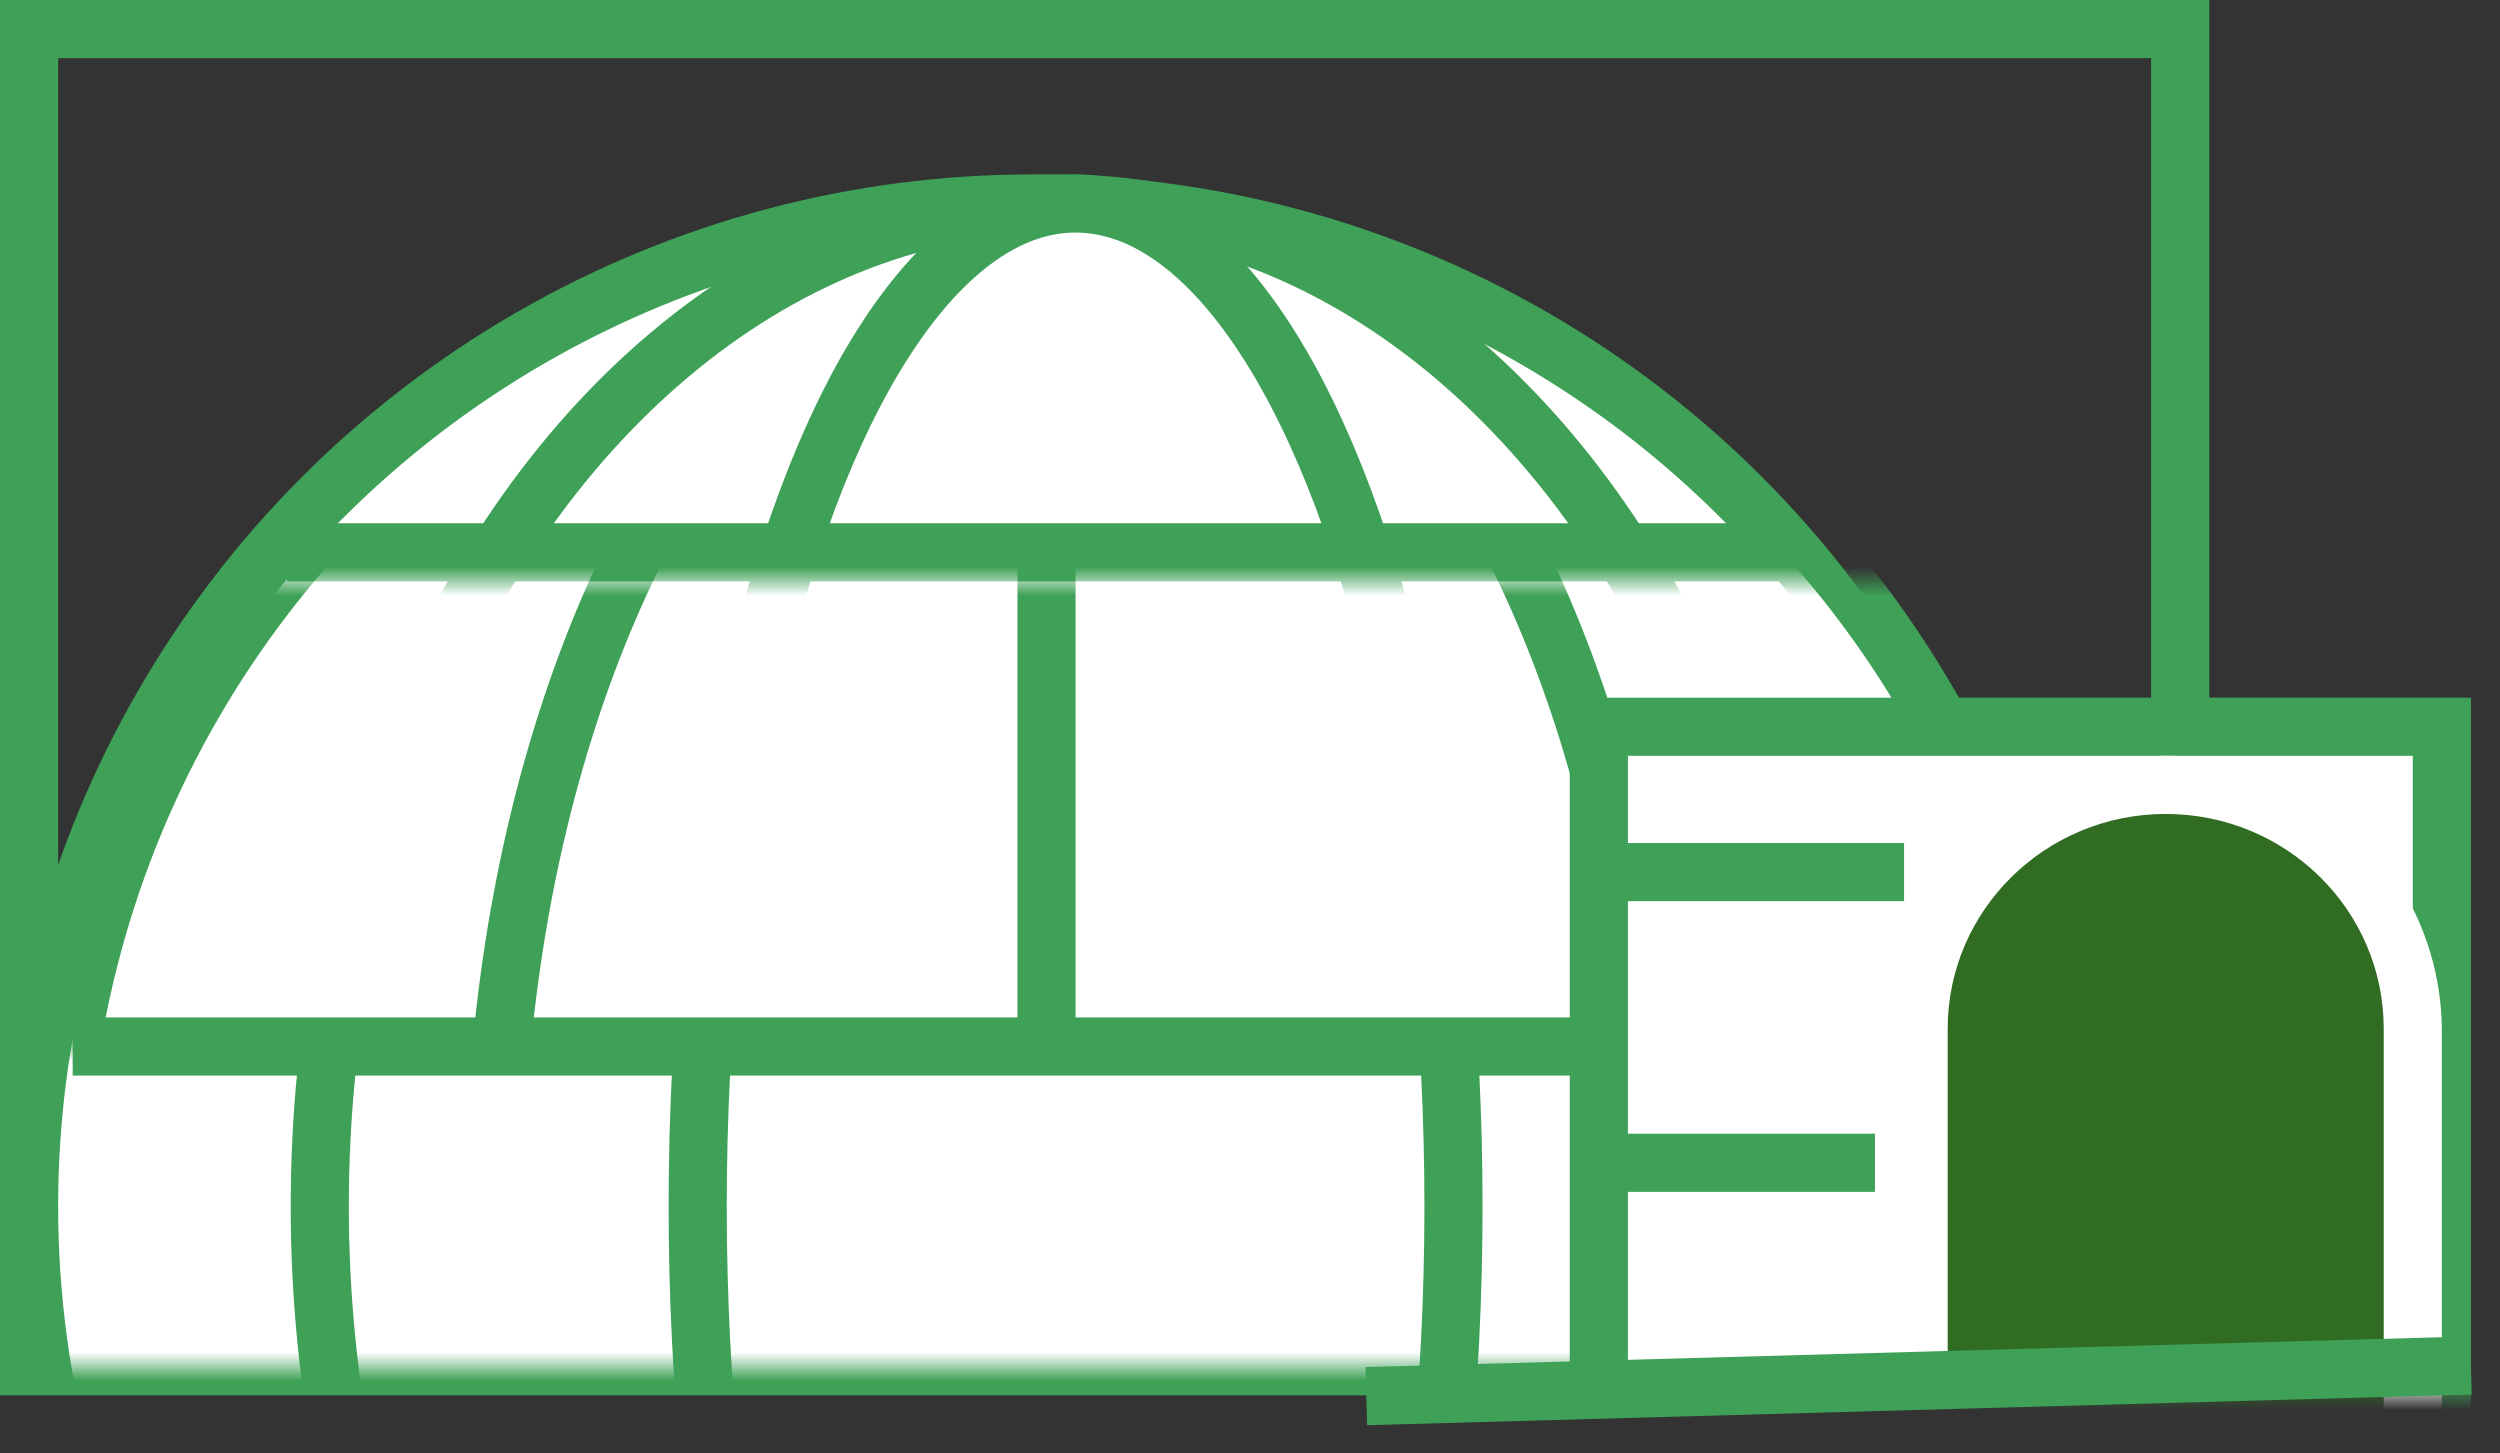 <?xml version="1.0" encoding="UTF-8" standalone="no"?>
<svg width="86px" height="50px" viewBox="0 0 86 50" version="1.1" xmlns="http://www.w3.org/2000/svg" xmlns:xlink="http://www.w3.org/1999/xlink" xmlns:sketch="http://www.bohemiancoding.com/sketch/ns">
    <rect x="0" y="0" width="86" height="50" fill="#333333" stroke="none"/>
    <!-- Generator: Sketch 3.3.2 (12043) - http://www.bohemiancoding.com/sketch -->
    <title>other</title>
    <desc>Created with Sketch.</desc>
    <defs>
        <rect id="path-1" x="0" y="0" width="74" height="46"></rect>
        <rect id="path-3" x="0" y="0" width="75" height="16"></rect>
        <rect id="path-5" x="0" y="0" width="33" height="26"></rect>
        <path id="path-7" d="M12,24 L27,24 L27,10.39 C27,6.303 23.642,3 19.5,3 C15.366,3 12,6.309 12,10.39 L12,24 Z"></path>
    </defs>
    <g id="Page-1" stroke="none" stroke-width="1" fill="none" fill-rule="evenodd" sketch:type="MSPage">
        <g id="Artboard-9-Copy-3" sketch:type="MSArtboardGroup" transform="translate(-529, -517)">
            <g id="other-roundel" sketch:type="MSLayerGroup" transform="translate(516, 471)">
                <g id="other" transform="translate(13, 47)">
                    <g id="Group" transform="translate(1, 0)">
                        <mask id="mask-2" sketch:name="Mask" fill="white">
                            <use xlink:href="#path-1"></use>
                        </mask>
                        <use id="Mask" stroke="#3FA158" stroke-width="2" sketch:type="MSShapeGroup" xlink:href="#path-1"></use>
                        <g mask="url(#mask-2)" stroke="#3FA158" stroke-width="2" fill="#FFFFFF" sketch:type="MSShapeGroup">
                            <g transform="translate(0, 6)">
                                <circle id="Oval-37" cx="34.5" cy="34.5" r="34.5"></circle>
                                <ellipse id="Oval-37-Copy-2" cx="35.5" cy="34.5" rx="25.5" ry="34.5"></ellipse>
                                <ellipse id="Oval-37-Copy-3" cx="36" cy="34.5" rx="13" ry="34.5"></ellipse>
                            </g>
                        </g>
                    </g>
                    <path d="M60.875,18 L10.875,18" id="Line-Copy-23" stroke="#3FA158" stroke-width="2" stroke-linecap="square" sketch:type="MSShapeGroup"></path>
                    <g id="Oval-37-+-Oval-37-Copy-6-+-Line" transform="translate(0, 19)">
                        <mask id="mask-4" sketch:name="Mask" fill="white">
                            <use xlink:href="#path-3"></use>
                        </mask>
                        <use id="Mask" sketch:type="MSShapeGroup" xlink:href="#path-3"></use>
                        <g mask="url(#mask-4)" stroke="#3FA158" stroke-width="2" sketch:type="MSShapeGroup">
                            <g transform="translate(2, -14)">
                                <circle id="Oval-37" fill="#FFFFFF" fill-rule="evenodd" cx="34.5" cy="35.5" r="34.5"></circle>
                                <ellipse id="Oval-37-Copy-6" fill="#FFFFFF" fill-rule="evenodd" cx="35" cy="35.5" rx="20" ry="34.5"></ellipse>
                                <path d="M34,0.5 L34,69.507" id="Line" stroke-linecap="square" fill="none"></path>
                            </g>
                        </g>
                    </g>
                    <path d="M71.5,35 L3.5,35" id="Line-Copy-24" stroke="#3FA158" stroke-width="2" stroke-linecap="square" sketch:type="MSShapeGroup"></path>
                    <g id="Path-+-Shape-+-Shape" transform="translate(53, 21)">
                        <mask id="mask-6" sketch:name="Mask" fill="white">
                            <use xlink:href="#path-5"></use>
                        </mask>
                        <use id="Mask" sketch:type="MSShapeGroup" xlink:href="#path-5"></use>
                        <g mask="url(#mask-6)">
                            <g transform="translate(2, 3)">
                                <rect id="Rectangle-4029" stroke="#3FA158" stroke-width="2" fill="#FFFFFF" fill-rule="evenodd" sketch:type="MSShapeGroup" x="0" y="0" width="29" height="23"></rect>
                                <path d="M10,10.499 L10,10.499 C10,5.256 14.26,1 19.5,1 C24.749,1 29,5.248 29,10.499 L29,25 L29,26 L28,26 L11,26 L10,26 L10,25 L10,10.499 Z" id="Shape" stroke="none" fill="#FFFFFF" fill-rule="evenodd" sketch:type="MSShapeGroup"></path>
                                <g id="Path" stroke="none">
                                    <use fill="#306D22" fill-rule="evenodd" sketch:type="MSShapeGroup" xlink:href="#path-7"></use>
                                    <use fill="none" xlink:href="#path-7"></use>
                                </g>
                            </g>
                        </g>
                    </g>
                    <path d="M84,46 L48,47" id="Line-Copy-13" stroke="#3FA158" stroke-width="2" stroke-linecap="square" sketch:type="MSShapeGroup"></path>
                    <path d="M55.5,39 L63.5,39" id="Line" stroke="#3FA158" stroke-width="2" stroke-linecap="square" sketch:type="MSShapeGroup"></path>
                    <path d="M56.5,29 L64.5,29" id="Line-Copy-25" stroke="#3FA158" stroke-width="2" stroke-linecap="square" sketch:type="MSShapeGroup"></path>
                </g>
            </g>
        </g>
    </g>
</svg>